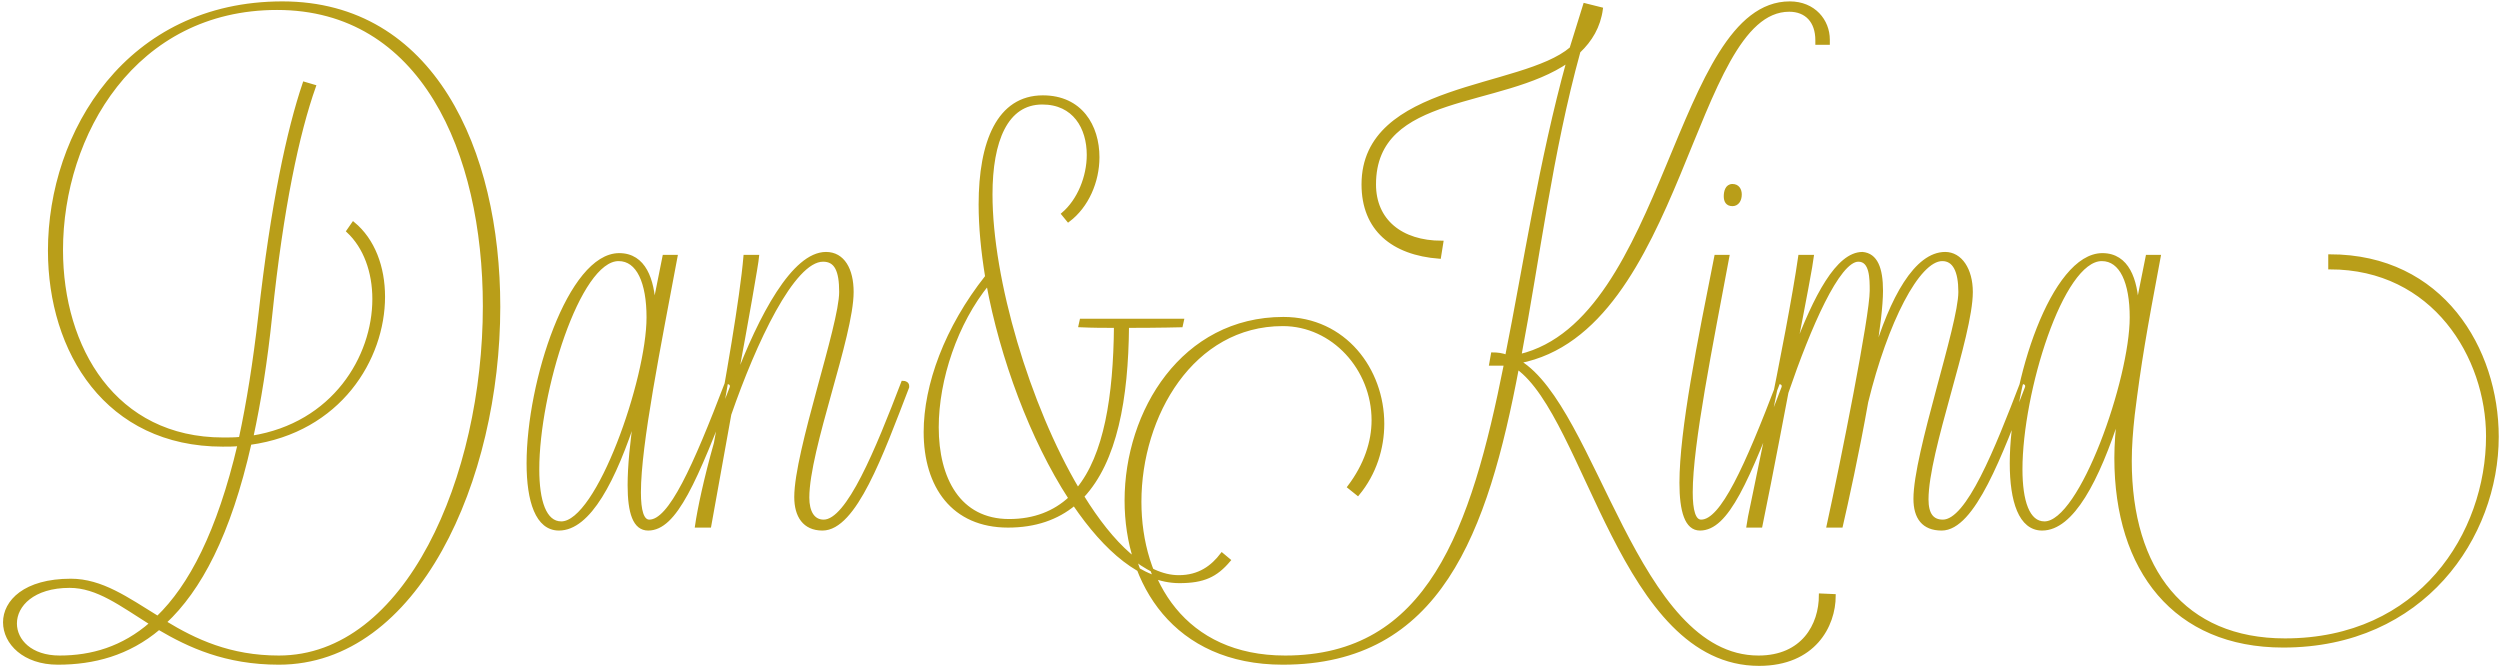 <?xml version="1.0" encoding="UTF-8" standalone="no"?>
<svg width="385px" height="103px" viewBox="0 0 385 103" version="1.1" xmlns="http://www.w3.org/2000/svg" xmlns:xlink="http://www.w3.org/1999/xlink">
    <!-- Generator: Sketch 42 (36781) - http://www.bohemiancoding.com/sketch -->
    <title>Dan&amp;Kima</title>
    <desc>Created with Sketch.</desc>
    <defs></defs>
    <g id="Page-1" stroke="none" stroke-width="1" fill="none" fill-rule="evenodd">
        <g id="Desktop" transform="translate(-280, -75)" stroke="#B99E19" stroke-width="0.5" fill="#B99E19">
            <g id="Group" transform="translate(281, 29)">
                <path d="M9.909,135.372 C14.64,135.372 18.553,138.193 23.285,141.105 C28.291,136.282 32.658,128.001 35.843,114.442 C35.025,114.533 34.114,114.533 33.295,114.533 C15.46,114.533 6.633,100.155 6.633,84.594 C6.633,66.303 18.735,46.465 42.486,46.465 C65.6,46.465 75.793,69.033 75.793,93.239 C75.793,119.902 63.234,148.112 41.941,148.112 C33.751,148.112 28.108,145.473 23.468,142.743 C18.735,146.747 13.367,148.112 7.907,148.112 C2.72,148.112 -0.283,145.018 -0.283,141.833 C-0.283,138.648 2.811,135.372 9.909,135.372 Z M41.941,147.202 C61.688,147.202 73.609,119.447 73.609,93.148 C73.609,69.306 63.962,47.284 41.667,47.284 C19.736,47.284 8.453,66.667 8.453,84.503 C8.453,99.609 16.642,113.623 33.386,113.623 C34.297,113.623 35.115,113.623 36.026,113.532 C37.209,108.072 38.209,101.793 39.029,94.604 C40.94,77.496 43.397,66.121 45.853,58.841 L47.401,59.296 C44.852,66.485 42.395,77.951 40.666,94.604 C39.938,101.702 38.938,107.89 37.755,113.35 C50.404,111.348 56.592,100.974 56.592,92.056 C56.592,87.87 55.227,84.048 52.587,81.591 L53.407,80.408 C56.501,82.956 58.047,87.142 58.047,91.692 C58.047,101.247 51.313,112.349 37.481,114.26 C34.297,128.365 29.747,136.828 24.378,141.833 C29.018,144.654 34.388,147.202 41.941,147.202 Z M8.18,147.202 C13.094,147.202 17.916,145.837 22.285,142.015 C17.643,139.103 14.004,136.282 9.726,136.282 C4.085,136.282 1.355,139.194 1.355,142.015 C1.355,144.654 3.72,147.202 8.18,147.202 Z M99.725,93.239 L101.272,85.504 L103.093,85.504 C100.544,99.154 97.451,114.442 97.451,121.813 C97.451,124.634 97.906,126.272 98.998,126.272 C102.183,126.272 105.913,117.991 110.918,104.887 C111.282,104.887 111.647,105.069 111.647,105.433 L111.647,105.615 C106.096,120.175 103.001,127.455 98.816,127.455 C96.722,127.455 95.903,124.998 95.903,120.721 C95.903,117.809 96.267,114.078 96.904,109.801 C93.629,119.993 89.716,127.455 85.075,127.455 C81.707,127.455 80.343,123.178 80.343,117.354 C80.343,104.796 86.713,85.231 94.356,85.231 C98.269,85.231 99.543,89.144 99.725,93.239 Z M94.266,85.959 C88.078,85.959 81.799,106.434 81.799,118.264 C81.799,123.178 82.891,126.545 85.439,126.545 C91.081,126.545 98.816,104.432 98.816,94.877 C98.816,89.508 97.269,85.959 94.266,85.959 Z M130.21,90.964 C130.21,97.789 123.385,115.17 123.385,122.632 C123.385,124.816 124.204,126.272 125.843,126.272 C129.573,126.272 134.032,115.352 138.036,104.887 C138.4,104.887 138.764,105.069 138.764,105.433 L138.764,105.615 C134.761,115.989 130.666,127.455 125.66,127.455 C122.84,127.455 121.566,125.453 121.566,122.541 C121.566,115.534 128.482,96.151 128.482,90.964 C128.482,87.688 127.754,86.05 125.751,86.05 C121.111,86.05 115.195,98.79 111.374,109.801 L108.279,127 L106.278,127 C106.641,124.452 107.642,119.72 109.189,114.26 C110.918,104.887 113.194,91.965 113.74,85.504 L115.65,85.504 C115.559,86.596 114.013,95.423 112.284,104.705 C116.106,94.604 121.201,85.049 126.207,85.049 C128.845,85.049 130.21,87.506 130.21,90.964 Z M165.337,96.151 L165.518,95.332 L181.079,95.332 L180.898,96.151 C180.898,96.151 177.53,96.242 172.617,96.242 C172.525,107.435 170.797,116.99 165.701,122.45 C170.25,129.821 175.438,134.826 180.534,134.826 C183.719,134.826 185.72,133.279 187.177,131.368 L188.268,132.278 C186.267,134.644 184.356,135.554 180.625,135.554 C174.8,135.554 169.25,130.731 164.427,123.633 C161.787,125.817 158.421,127 154.234,127 C145.772,127 141.494,120.903 141.494,112.531 C141.494,105.342 144.679,96.515 150.958,88.598 C150.321,84.685 149.958,80.954 149.958,77.496 C149.958,67.85 152.779,60.934 159.603,60.934 C165.428,60.934 168.066,65.393 168.066,70.216 C168.066,73.947 166.429,77.769 163.517,79.953 L162.697,78.952 C165.155,76.859 166.611,73.219 166.611,69.852 C166.611,65.666 164.427,61.844 159.512,61.844 C153.962,61.844 151.595,67.668 151.595,75.949 C151.595,89.053 157.328,108.436 164.972,121.358 C169.25,116.171 170.706,107.071 170.797,96.242 C169.067,96.242 167.339,96.242 165.337,96.151 Z M154.417,126.181 C158.329,126.181 161.423,124.907 163.79,122.723 C157.875,113.623 153.233,101.065 151.141,89.69 C146.226,95.696 143.315,104.432 143.315,111.803 C143.315,119.72 146.681,126.181 154.417,126.181 Z M196.913,147.202 C219.026,147.202 225.761,127.728 230.857,102.066 L228.582,102.066 L228.855,100.519 C229.583,100.519 230.31,100.61 231.038,100.883 C233.859,86.778 236.226,70.853 240.502,55.383 C230.22,62.572 210.655,60.024 210.655,74.402 C210.655,79.953 214.75,83.32 221.029,83.32 L220.665,85.595 C213.476,85.049 208.925,81.318 208.925,74.402 C208.925,58.841 233.405,59.933 240.958,53.472 L243.05,46.738 L245.599,47.375 C245.234,50.105 243.96,52.198 242.141,53.927 C237.863,69.397 235.862,85.959 233.041,100.792 C255.791,95.332 257.156,46.465 274.627,46.465 C278.358,46.465 280.543,49.195 280.543,52.107 L280.543,52.653 L278.813,52.653 L278.813,52.198 C278.813,49.286 277.175,47.557 274.536,47.557 C259.522,47.557 258.065,96.879 232.95,101.702 C244.78,108.891 250.876,147.202 269.805,147.202 C276.63,147.202 279.36,142.288 279.36,137.647 L281.452,137.738 C281.452,142.379 278.358,148.294 269.896,148.294 C248.784,148.294 243.415,110.347 232.677,102.612 C227.853,128.092 220.665,148.112 196.549,148.112 C179.897,148.112 172.435,135.827 172.435,123.087 C172.435,109.346 181.171,95.059 196.641,95.059 C206.105,95.059 211.929,102.976 211.929,111.257 C211.929,114.988 210.745,118.901 208.107,122.086 L206.742,120.994 C209.29,117.627 210.472,114.078 210.472,110.711 C210.472,102.794 204.285,95.969 196.549,95.969 C182.626,95.969 174.528,109.983 174.528,123.269 C174.528,135.554 181.352,147.202 196.913,147.202 Z M264.709,76.222 C264.709,75.585 264.89,74.584 265.8,74.584 C266.62,74.584 266.983,75.221 266.983,75.949 C266.983,76.859 266.529,77.496 265.8,77.496 C264.981,77.496 264.709,76.95 264.709,76.222 Z M263.252,85.504 L265.072,85.504 C262.524,99.154 259.43,114.442 259.43,121.813 C259.43,124.634 259.885,126.272 260.978,126.272 C264.163,126.272 267.894,117.991 272.899,104.887 C273.262,104.887 273.627,105.069 273.627,105.433 L273.627,105.615 C268.075,120.175 264.981,127.455 260.796,127.455 C258.702,127.455 257.884,124.725 257.884,120.357 C257.884,112.258 260.704,98.335 263.252,85.504 Z M282.545,127 L280.543,127 C282.726,116.99 287.185,94.695 287.185,90.782 C287.185,88.871 287.185,86.05 285.183,86.05 C282.089,86.05 277.63,96.333 274.173,106.434 C272.262,116.535 270.26,126.636 270.168,127 L268.166,127 C268.166,126.636 274.445,97.607 276.175,85.504 L278.086,85.504 C277.995,86.414 276.812,92.784 275.356,100.155 C278.541,91.601 281.998,85.049 285.82,85.049 C287.913,85.231 288.733,87.324 288.733,90.782 C288.733,92.966 288.277,96.788 287.55,101.156 C290.279,91.783 294.101,85.049 298.56,85.049 C300.926,85.049 302.565,87.506 302.565,90.964 C302.565,97.789 295.74,115.443 295.74,122.905 C295.74,125.18 296.558,126.272 298.197,126.272 C302.019,126.272 306.387,115.352 310.39,104.887 C310.755,104.887 311.118,105.069 311.118,105.433 L311.118,105.615 C307.115,115.989 302.928,127.455 298.014,127.455 C295.193,127.455 293.92,125.726 293.92,122.814 C293.92,115.807 300.836,96.151 300.836,90.964 C300.836,87.688 299.925,85.959 298.106,85.959 C294.375,85.959 289.461,95.605 286.457,107.89 C285.092,115.625 283.363,123.451 282.545,127 Z M357.801,87.233 L357.801,85.413 C375.091,85.413 383.555,99.791 383.555,113.259 C383.555,128.638 372.18,145.473 350.613,145.473 C333.959,145.473 324.86,133.825 324.86,116.535 C324.86,114.351 325.041,112.167 325.315,109.801 C322.038,119.993 318.125,127.455 313.485,127.455 C310.118,127.455 308.752,123.178 308.752,117.354 C308.752,104.796 315.123,85.231 322.767,85.231 C326.68,85.231 327.954,89.144 328.135,93.239 L329.683,85.504 L331.502,85.504 C329.318,97.152 328.5,101.793 327.498,109.892 C327.226,112.349 327.043,114.715 327.043,116.99 C327.043,133.825 335.325,144.563 350.885,144.563 C371.724,144.563 382.099,128.183 382.099,113.168 C382.099,100.974 373.817,87.233 357.801,87.233 Z M322.675,85.959 C316.488,85.959 310.209,106.434 310.209,118.264 C310.209,123.178 311.3,126.545 313.849,126.545 C319.49,126.545 327.226,104.432 327.226,94.877 C327.226,89.508 325.678,85.959 322.675,85.959 Z" id="Dan&amp;Kima"></path>
            </g>
        </g>
    </g>
</svg>